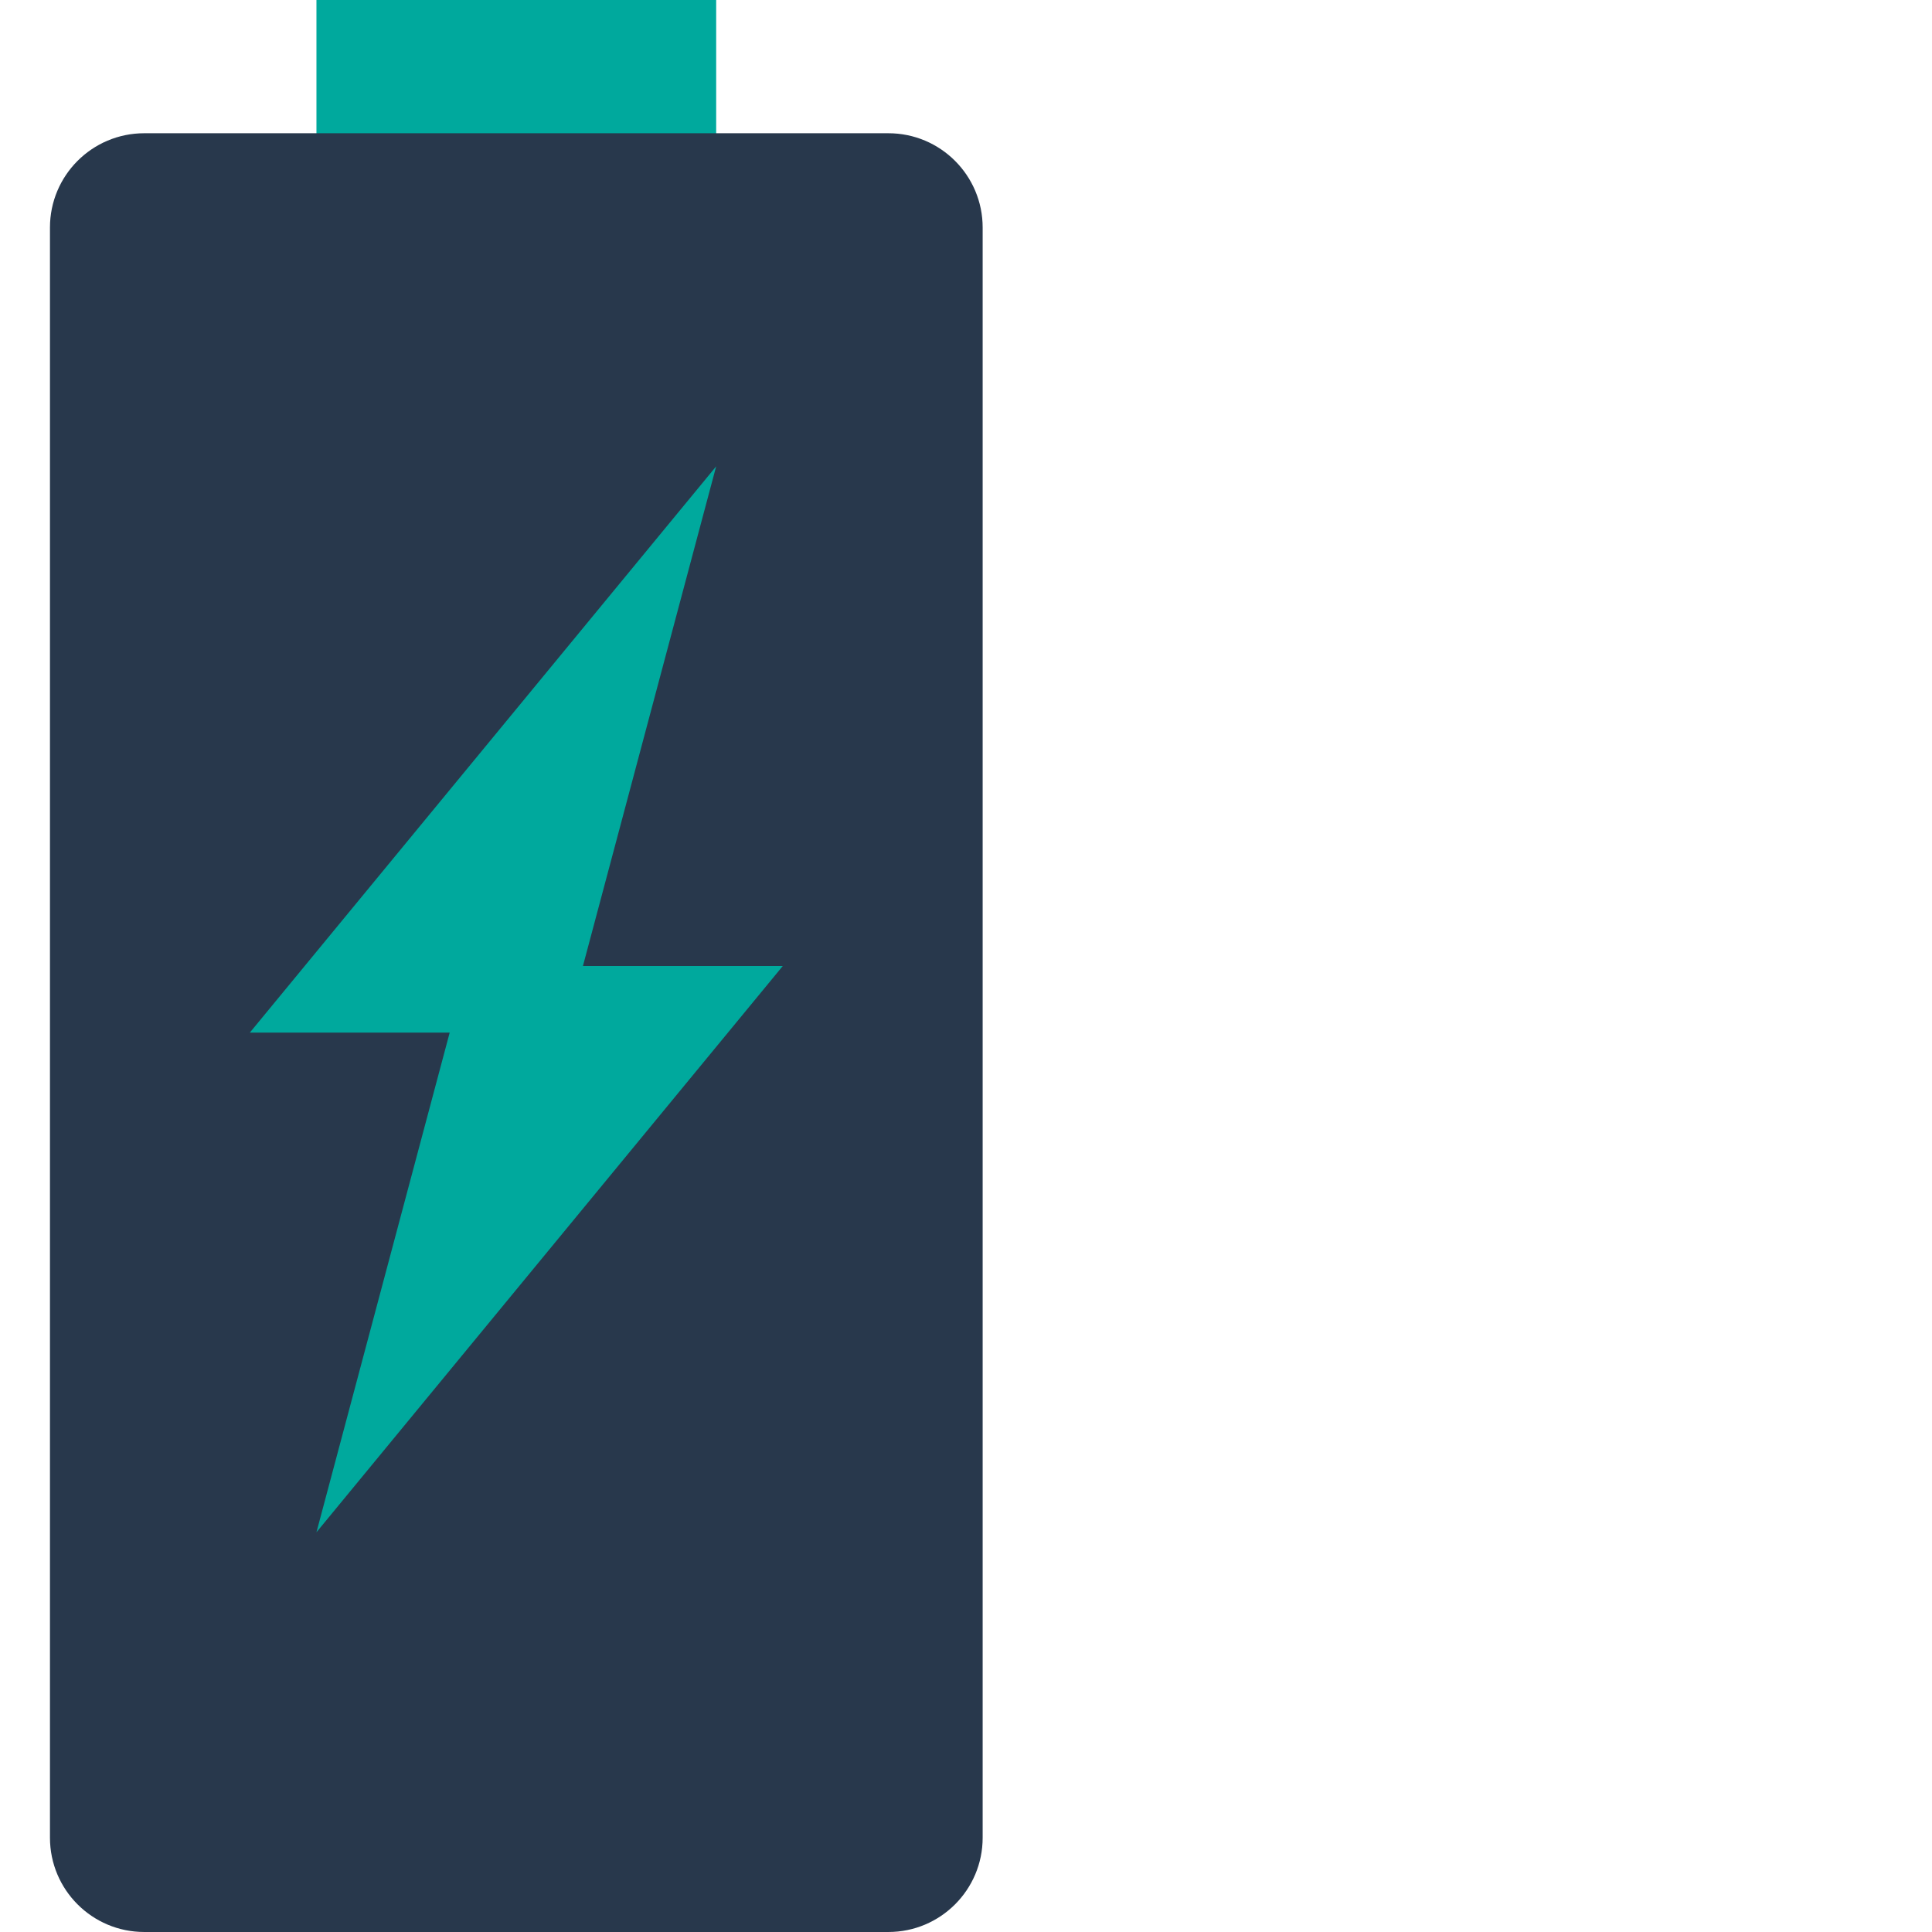 <svg xmlns="http://www.w3.org/2000/svg" xmlns:xlink="http://www.w3.org/1999/xlink" version="1.1" id="Capa_1" x="0px" y="0px" viewBox="0 0 512 512" style="enable-background:new 0 0 512 512;" xml:space="preserve">



<rect x="83.862" style="fill:#00A99D;" width="105.931" height="44.138"/>
<path style="fill:#28384C;" d="M235.423,35.31H38.232c-13.806,0-24.991,11.185-24.991,24.991v54.457v79.448v79.448v79.448v79.448  v54.457c0,13.806,11.185,24.991,24.991,24.991h197.191c13.806,0,24.991-11.185,24.991-24.991v-54.457v-79.448v-79.448v-79.448  v-79.448V60.301C260.414,46.495,249.229,35.31,235.423,35.31z"/>
<g>
	
	
</g>

<polygon style="fill:#00A99D;" points="207.448,256 154.483,256 189.793,123.586 66.207,273.655 119.172,273.655 83.862,406.069 "/>
<g>
</g>
<g>
</g>
<g>
</g>
<g>
</g>
<g>
</g>
<g>
</g>
<g>
</g>
<g>
</g>
<g>
</g>
<g>
</g>
<g>
</g>
<g>
</g>
<g>
</g>
<g>
</g>
<g>
</g>
</svg>
